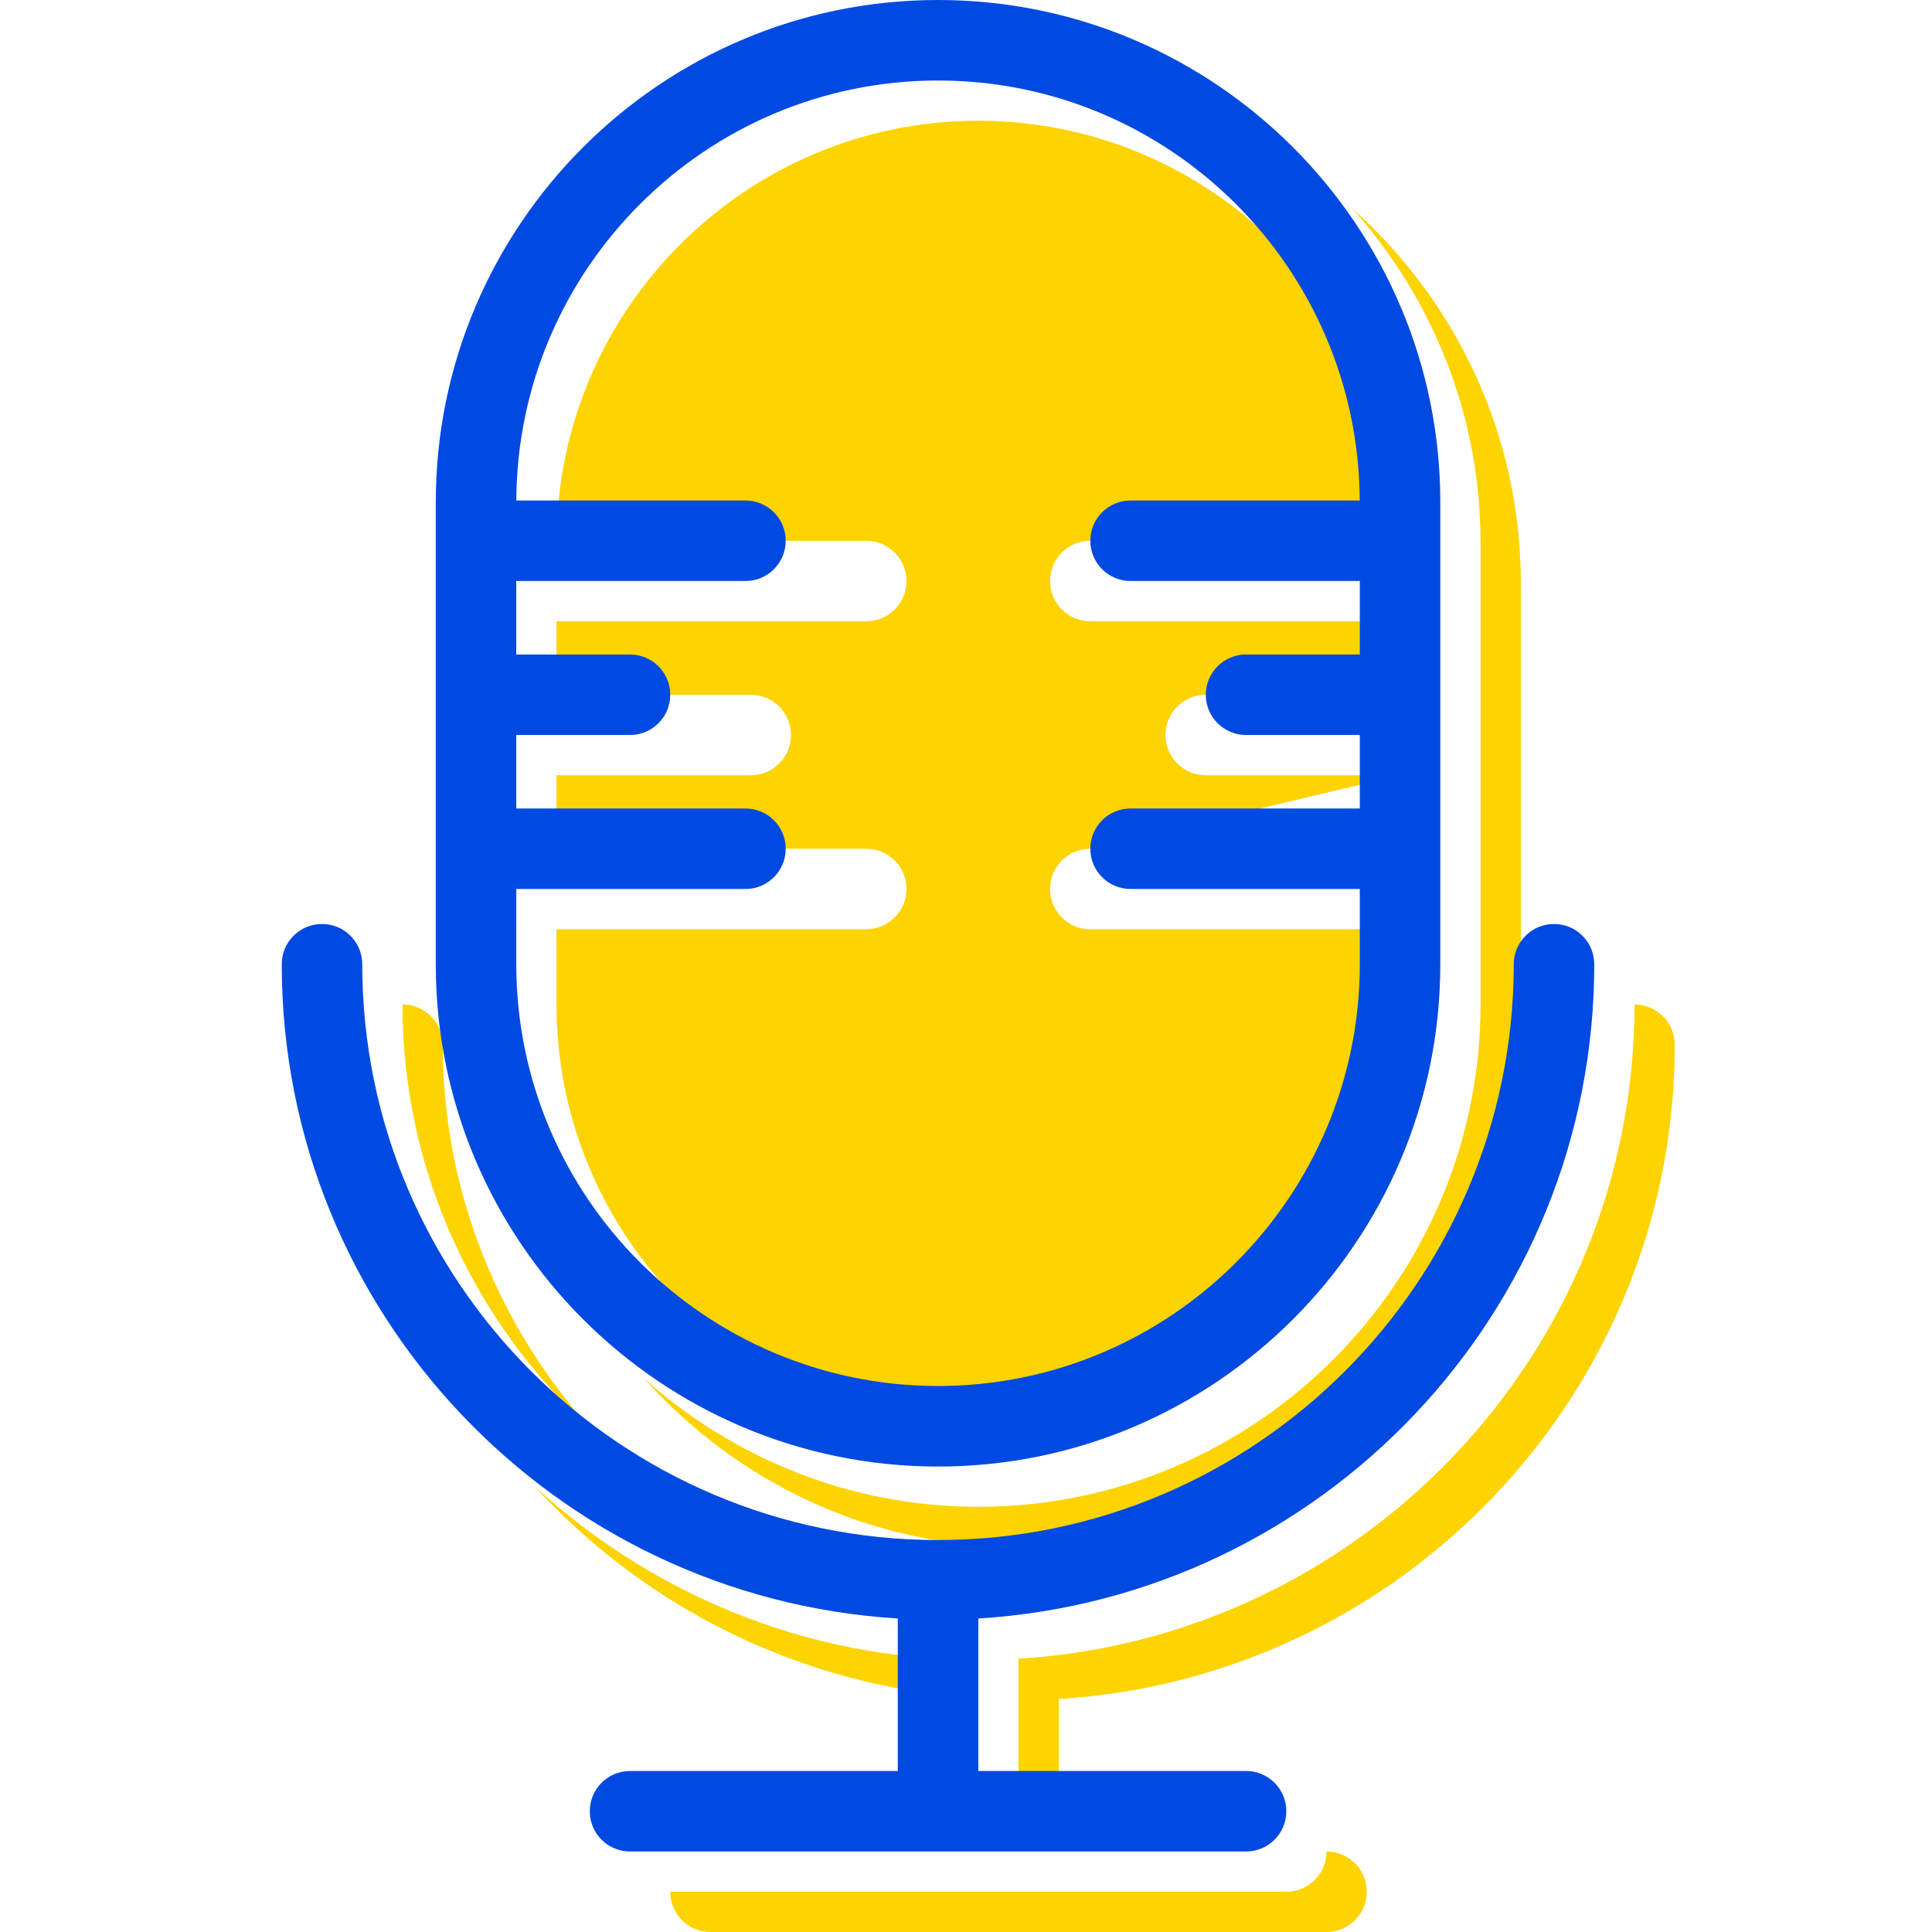 <?xml version="1.0" encoding="utf-8"?>
<!-- Generator: Adobe Illustrator 23.1.1, SVG Export Plug-In . SVG Version: 6.00 Build 0)  -->
<svg version="1.1" xmlns="http://www.w3.org/2000/svg" xmlns:xlink="http://www.w3.org/1999/xlink" x="0px" y="0px"
	 viewBox="0 0 48 48" enable-background="new 0 0 48 48" xml:space="preserve">
<g id="Icon_Grid" display="none">
</g>
<g id="BG" display="none">
	<rect display="inline" fill="#FFFFFF" width="48" height="48"/>
</g>
<g id="Mengenal_Surabaya">
</g>
<g id="Layanan_Publik">
</g>
<g id="Informasi_Publik">
</g>
<g id="Home">
</g>
<g id="Tentang_Surabaya">
</g>
<g id="Pemerintahan">
</g>
<g id="Ada_Apa_di_Surabaya_x3F_">
</g>
<g id="Pengaduan_Masyarakat">
</g>
<g id="Perizinan">
</g>
<g id="Kesehatan">
</g>
<g id="Pendidikan">
</g>
<g id="Sosial_Masyarakat">
</g>
<g id="Kependudukan">
</g>
<g id="Pemberdayaan_Ekonomi">
</g>
<g id="Whistle_Blower_System">
</g>
<g id="JDIH">
</g>
<g id="PPID">
</g>
<g id="Open_Data">
</g>
<g id="Satu_Peta">
</g>
<g id="Foto">
</g>
<g id="Video">
</g>
<g id="Infografis">
</g>
<g id="Podcast">
	<g>
		<g>
			<g>
				<path fill="#FDD300" d="M14.719,35.543C12.416,33.003,11,29.646,11,25.956c0-0.552-0.447-1-1-1
					C10,29.154,11.829,32.924,14.719,35.543z"/>
				<path fill="#FDD300" d="M23.305,41.211c-3.861-0.235-7.355-1.827-10.033-4.292c2.559,2.799,6.078,4.694,10.033,5.182V41.211z"/>
				<path fill="#FDD300" d="M40.609,24.956c0,8.653-6.781,15.734-15.305,16.255V45h1v-2.789c8.523-0.521,15.305-7.601,15.305-16.255
					C41.609,25.404,41.162,24.956,40.609,24.956z"/>
				<path fill="#FDD300" d="M32.957,46c0,0.553-0.447,1-1,1H16.652c0,0.553,0.447,1,1,1h15.305c0.553,0,1-0.447,1-1
					S33.51,46,32.957,46z"/>
			</g>
			<g>
				<path fill="#FDD300" d="M34.783,19.261h-4.826c-0.553,0-1-0.448-1-1c0-0.552,0.447-1,1-1h4.826v-1.826h-7.695
					c-0.553,0-1-0.448-1-1s0.447-1,1-1h7.693C34.757,7.677,30.068,3,24.305,3c-5.764,0-10.452,4.677-10.477,10.435h7.693
					c0.553,0,1,0.448,1,1s-0.447,1-1,1h-7.695v1.826h4.826c0.553,0,1,0.448,1,1c0,0.552-0.447,1-1,1h-4.826v1.826h7.695
					c0.553,0,1,0.448,1,1c0,0.552-0.447,1-1,1h-7.695v1.869c0,5.778,4.7,10.479,10.478,10.479c5.778,0,10.479-4.701,10.479-10.479
					v-1.869h-7.695c-0.553,0-1-0.448-1-1c0-0.552,0.447-1,1-1"/>
				<path fill="#FDD300" d="M33.601,5.183c1.972,2.208,3.183,5.109,3.183,8.296v11.478c0,6.882-5.598,12.479-12.479,12.479
					c-3.186,0-6.088-1.21-8.296-3.183c2.287,2.56,5.602,4.183,9.296,4.183c6.881,0,12.479-5.598,12.479-12.479V14.479
					C37.783,10.784,36.16,7.47,33.601,5.183z"/>
			</g>
		</g>
		<g>
			<path fill="#004AE1" d="M39.609,23.956c0-0.552-0.447-1-1-1c-0.553,0-1,0.448-1,1c0,7.888-6.417,14.306-14.305,14.306
				C15.417,38.262,9,31.844,9,23.956c0-0.552-0.447-1-1-1c-0.553,0-1,0.448-1,1c0,8.653,6.781,15.734,15.305,16.255V44h-6.652
				c-0.553,0-1,0.447-1,1s0.447,1,1,1h15.305c0.553,0,1-0.447,1-1s-0.447-1-1-1h-6.652v-3.789
				C32.828,39.69,39.609,32.609,39.609,23.956z"/>
			<path fill="#004AE1" d="M23.305,36.436c6.881,0,12.479-5.598,12.479-12.479V12.479C35.783,5.598,30.185,0,23.305,0
				c-6.881,0-12.478,5.598-12.478,12.479v11.478C10.826,30.837,16.424,36.436,23.305,36.436z M12.826,22.087h5.695
				c0.553,0,1-0.448,1-1c0-0.552-0.447-1-1-1h-5.695v-1.826h2.826c0.553,0,1-0.448,1-1c0-0.552-0.447-1-1-1h-2.826v-1.826h5.695
				c0.553,0,1-0.448,1-1s-0.447-1-1-1h-5.693C12.852,6.677,17.541,2,23.305,2c5.764,0,10.452,4.677,10.477,10.435h-5.693
				c-0.553,0-1,0.448-1,1s0.447,1,1,1h5.695v1.826h-2.826c-0.553,0-1,0.448-1,1c0,0.552,0.447,1,1,1h2.826v1.826h-5.695
				c-0.553,0-1,0.448-1,1c0,0.552,0.447,1,1,1h5.695v1.869c0,5.778-4.7,10.479-10.479,10.479c-5.778,0-10.478-4.701-10.478-10.479
				V22.087z"/>
		</g>
	</g>
</g>
<g id="Berita_Terbaru">
</g>
<g id="Siaran_Pers">
</g>
<g id="Visi__x26__Misi">
</g>
<g id="Struktur_Organisasi_Pemerintahan_Surabaya">
</g>
<g id="Perangkat_Daerah">
</g>
<g id="Profil_Walikota_Surabaya">
</g>
<g id="Alamat_Pemerintah_Kota_Surabaya">
</g>
<g id="Transportasi">
</g>
<g id="Bisnis__x26__Investasi">
</g>
<g id="Akomodasi">
</g>
<g id="Wisata">
</g>
<g id="Media_Center">
</g>
<g id="SSW_Alfa">
</g>
<g id="EHealth">
</g>
<g id="Lawan_Covid">
</g>
<g id="Wadul_Sertifikat_Vaksin">
</g>
<g id="Profil_Sekolah">
</g>
<g id="Rapor_Online">
</g>
<g id="Sistem_Informasi_Aplikasi_Guru">
</g>
<g id="EPemuktakhiran_Data">
</g>
<g id="Klampid">
</g>
<g id="EPeken_Surabaya">
</g>
<g id="Username">
</g>
<g id="Password_1_">
</g>
<g id="Pencarian">
</g>
<g id="Share">
</g>
<g id="Lihat_Semua">
</g>
<g id="User">
</g>
<g id="Contact">
</g>
<g id="Location">
</g>
<g id="Play_Podcast">
</g>
<g id="Previous_Blue">
</g>
<g id="Next">
</g>
<g id="Navigasi_Previous">
</g>
<g id="Navigasi_Next">
</g>
<g id="Play_Video">
</g>
<g id="Facebook_1_">
</g>
<g id="Twitter">
</g>
<g id="Instagram_1_">
</g>
<g id="Youtube">
</g>
</svg>
